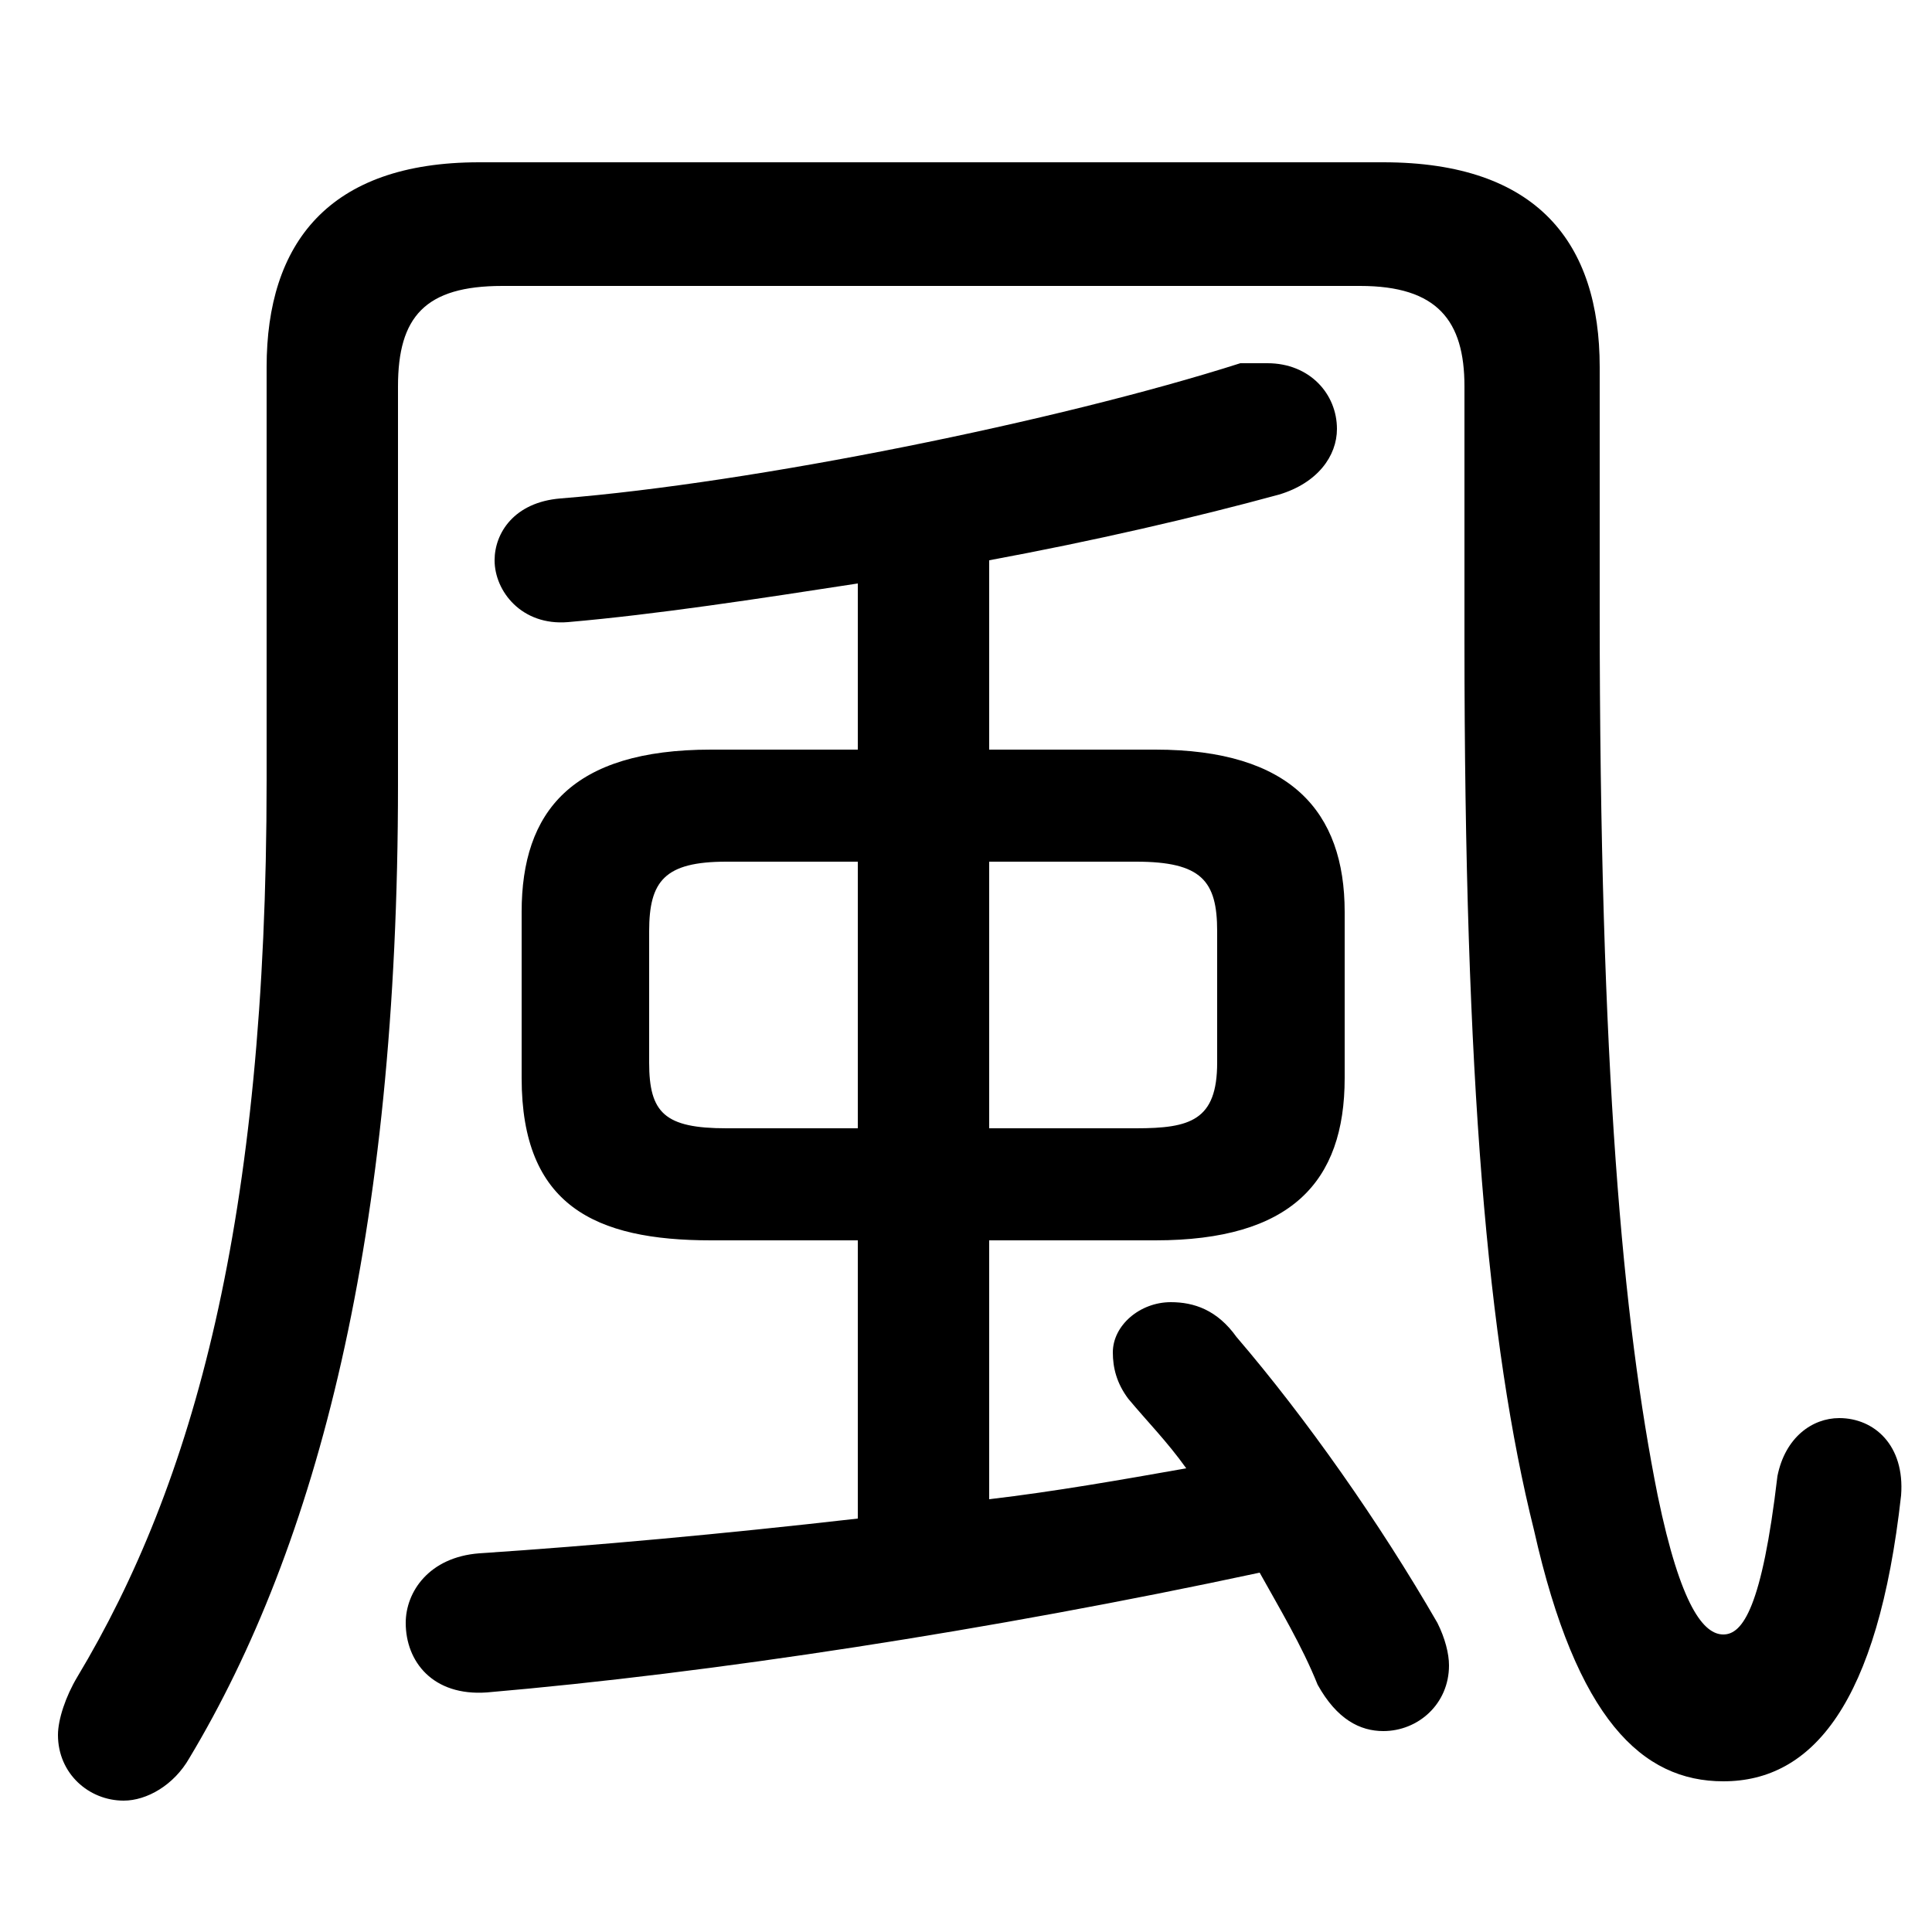 <svg xmlns="http://www.w3.org/2000/svg" viewBox="0 -44.0 50.0 50.0">
    <rect x="0" y="-44.0" width="50.0" height="50.0" fill="#808080" stroke="none"/>
    <g transform="scale(1, -1)">
        <!-- ボディの枠 -->
        <rect x="0" y="-6.0" width="50.0" height="50.0"
            stroke="white" fill="white"/>
        <!-- グリフ座標系の原点 -->
        <circle cx="0" cy="0" r="5" fill="white"/>
        <!-- グリフのアウトライン -->
        <g style="fill:black;stroke:#000000;stroke-width:0;stroke-linecap:round;stroke-linejoin:round;">
        <path d="M 22.2 11.9 L 22.2 4.7 C 18.7 4.3 15.4 4.0 12.4 3.8 C 11.1 3.7 10.5 2.8 10.5 2.0 C 10.5 1.0 11.2 0.1 12.6 0.2 C 18.4 0.7 25.6 1.8 32.6 3.3 C 33.1 2.4 33.7 1.4 34.1 0.4 C 34.6 -0.5 35.2 -0.8 35.8 -0.8 C 36.7 -0.8 37.5 -0.1 37.5 0.9 C 37.5 1.2 37.4 1.6 37.2 2.0 C 35.7 4.6 33.8 7.3 32.0 9.4 C 31.5 10.1 30.9 10.3 30.3 10.3 C 29.5 10.3 28.8 9.7 28.8 9.0 C 28.8 8.6 28.9 8.2 29.2 7.8 C 29.7 7.2 30.2 6.7 30.7 6.0 C 29.0 5.7 27.3 5.4 25.6 5.2 L 25.6 11.9 L 29.9 11.9 C 33.4 11.9 34.8 13.4 34.8 16.1 L 34.8 20.4 C 34.8 23.0 33.4 24.6 29.9 24.6 L 25.6 24.6 L 25.6 29.5 C 28.3 30.0 30.9 30.6 33.1 31.2 C 34.1 31.5 34.6 32.2 34.6 32.9 C 34.6 33.8 33.9 34.6 32.8 34.6 C 32.6 34.6 32.4 34.6 32.1 34.6 C 27.4 33.1 19.5 31.5 14.5 31.1 C 13.3 31.0 12.8 30.2 12.8 29.5 C 12.8 28.7 13.5 27.8 14.7 27.9 C 17.0 28.1 19.6 28.5 22.2 28.9 L 22.2 24.6 L 18.4 24.6 C 14.8 24.6 13.5 23.0 13.5 20.4 L 13.5 16.1 C 13.5 12.8 15.4 11.9 18.4 11.9 Z M 18.8 14.8 C 17.2 14.8 16.8 15.2 16.8 16.5 L 16.8 19.9 C 16.8 21.2 17.2 21.7 18.8 21.7 L 22.2 21.7 L 22.2 14.8 Z M 25.6 14.8 L 25.6 21.7 L 29.4 21.7 C 31.1 21.7 31.5 21.2 31.5 19.9 L 31.5 16.5 C 31.5 15.0 30.8 14.8 29.4 14.8 Z M 12.4 39.8 C 8.5 39.8 6.9 37.7 6.9 34.5 L 6.9 23.8 C 6.9 12.4 5.0 5.6 2.0 0.6 C 1.7 0.1 1.5 -0.5 1.5 -0.9 C 1.5 -1.9 2.3 -2.6 3.2 -2.6 C 3.8 -2.6 4.5 -2.2 4.9 -1.5 C 8.2 4.0 10.3 12.0 10.3 23.7 L 10.3 34.0 C 10.3 35.8 11.0 36.6 13.0 36.6 L 35.2 36.6 C 37.2 36.6 37.9 35.7 37.9 34.0 L 37.9 27.4 C 37.9 16.1 38.5 9.2 39.7 4.4 C 40.8 -0.5 42.5 -2.1 44.6 -2.1 C 46.9 -2.1 48.6 -0.1 49.2 5.3 C 49.3 6.6 48.5 7.3 47.6 7.3 C 46.9 7.3 46.2 6.8 46.0 5.8 C 45.6 2.4 45.1 1.7 44.6 1.7 C 44.1 1.7 43.5 2.4 42.9 5.3 C 42.0 9.8 41.4 16.3 41.4 28.2 L 41.4 34.5 C 41.4 37.7 39.8 39.8 35.8 39.8 Z"/>
    </g>
    </g>
</svg>
